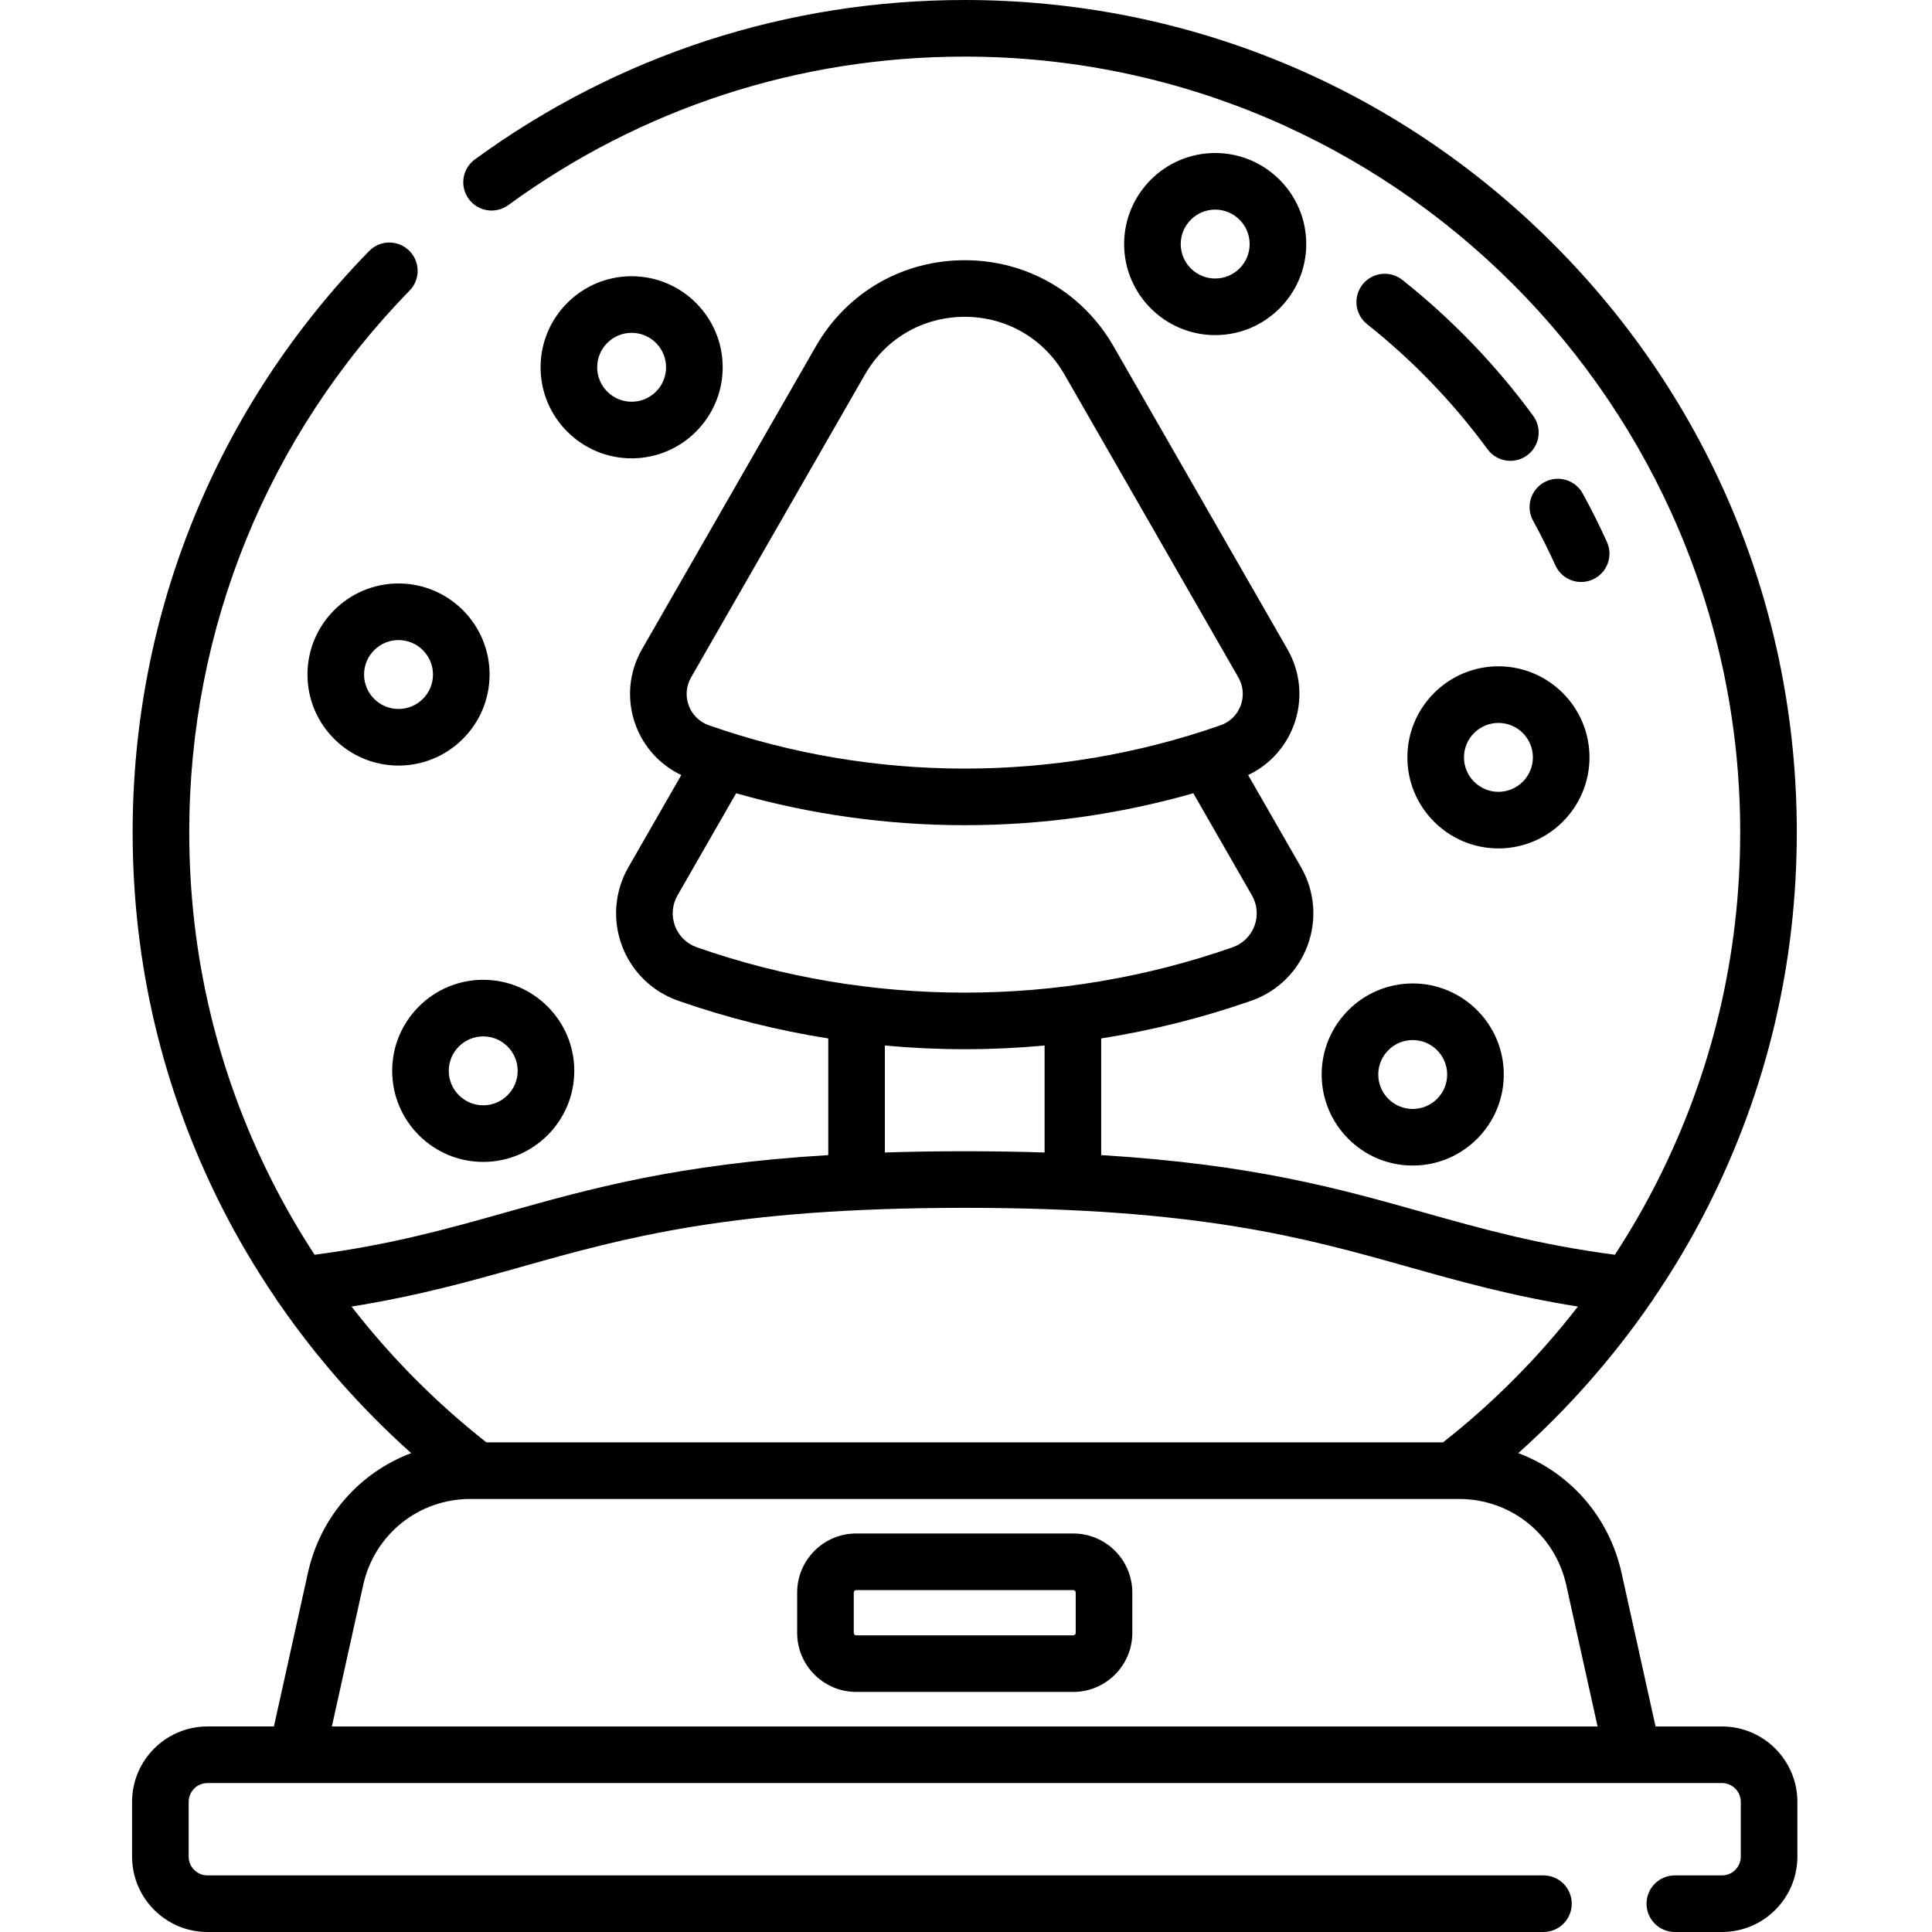 <svg height="512pt" viewBox="-35 0 512 512" width="512pt" xmlns="http://www.w3.org/2000/svg"><path d="m132.391 121.465c13.305 0 24.129-10.824 24.129-24.129 0-13.309-10.824-24.133-24.129-24.133-13.309 0-24.133 10.824-24.133 24.133 0 13.305 10.824 24.129 24.133 24.129zm0-33.262c5.035 0 9.129 4.098 9.129 9.133 0 5.035-4.094 9.129-9.129 9.129s-9.133-4.094-9.133-9.129c0-5.035 4.094-9.133 9.133-9.133zm182.863 196.555c0 13.305 10.824 24.129 24.129 24.129 13.309 0 24.133-10.824 24.133-24.129 0-13.309-10.824-24.133-24.133-24.133-13.305 0-24.129 10.824-24.129 24.133zm24.129-9.133c5.035 0 9.133 4.098 9.133 9.133 0 5.035-4.098 9.129-9.133 9.129-5.035 0-9.129-4.094-9.129-9.129 0-5.035 4.094-9.133 9.129-9.133zm-270.453 8.16c0 13.309 10.824 24.133 24.129 24.133 13.305 0 24.133-10.824 24.133-24.133 0-13.305-10.828-24.129-24.133-24.129-13.305 0-24.129 10.824-24.129 24.129zm33.258 0c0 5.035-4.094 9.133-9.129 9.133s-9.133-4.098-9.133-9.133 4.098-9.129 9.133-9.129 9.129 4.098 9.129 9.129zm-31.574-129.16c-13.305 0-24.133 10.824-24.133 24.133 0 13.305 10.828 24.129 24.133 24.129 13.309 0 24.133-10.824 24.133-24.129 0-13.309-10.824-24.133-24.133-24.133zm0 33.262c-5.035 0-9.133-4.098-9.133-9.129 0-5.035 4.098-9.133 9.133-9.133 5.035 0 9.133 4.098 9.133 9.133 0 5.031-4.098 9.129-9.133 9.129zm178.812 218.504h-57.523c-8.629 0-15.648 7.02-15.648 15.648v10.691c0 8.625 7.02 15.648 15.648 15.648h57.523c8.629 0 15.648-7.023 15.648-15.648v-10.691c0-8.629-7.02-15.648-15.648-15.648zm.648 26.34c0 .355-.293.648-.648.648h-57.523c-.355 0-.648-.293-.648-.648v-10.691c0-.355.293-.648.648-.648h57.523c.355 0 .648.293.648.648zm171.273 24.801h-17.609l-9.012-40.703c-3.316-14.973-13.773-26.617-27.367-31.738 13.211-11.805 25.023-25.203 35.07-39.781.312-.379.594-.785.828-1.227 5.301-7.797 10.113-15.914 14.352-24.305 15.637-30.953 23.562-64.352 23.562-99.266 0-58.902-22.938-114.277-64.586-155.926-41.648-41.648-97.023-64.586-155.922-64.586-47.035 0-91.922 14.605-129.809 42.238-3.348 2.441-4.082 7.129-1.641 10.477s7.133 4.082 10.48 1.641c35.301-25.746 77.133-39.355 120.969-39.355 113.316 0 205.508 92.191 205.508 205.512 0 32.543-7.387 63.668-21.953 92.504-3.379 6.695-7.148 13.207-11.262 19.504-20.316-2.672-35.105-6.836-50.695-11.223-22.324-6.289-45.262-12.742-85.434-15.184v-30.914c13.488-2.137 26.816-5.461 39.793-10.004 6.906-2.418 12.332-7.738 14.887-14.598 2.555-6.855 1.93-14.43-1.715-20.773l-14.023-24.43c5.574-2.641 9.91-7.336 12.09-13.188 2.477-6.648 1.867-13.992-1.664-20.148l-46.066-80.246c-8.215-14.309-22.969-22.852-39.465-22.852-16.5 0-31.254 8.543-39.469 22.852l-46.062 80.246c-3.535 6.152-4.141 13.496-1.664 20.148 2.176 5.852 6.516 10.547 12.086 13.188l-14.023 24.426c-3.641 6.348-4.266 13.918-1.711 20.777 2.551 6.859 7.977 12.176 14.883 14.594 12.98 4.547 26.309 7.875 39.797 10.008v30.914c-40.172 2.441-63.113 8.895-85.438 15.18-15.586 4.391-30.375 8.555-50.695 11.227-4.109-6.297-7.879-12.809-11.262-19.504-14.566-28.84-21.953-59.961-21.953-92.508 0-53.938 20.738-104.898 58.398-143.5 2.891-2.965 2.832-7.711-.133-10.605-2.969-2.895-7.715-2.832-10.605.133-40.406 41.418-62.66 96.102-62.66 153.973 0 34.918 7.93 68.316 23.566 99.27 4.242 8.398 9.062 16.523 14.367 24.328.238.441.516.852.832 1.23 10.043 14.566 21.844 27.957 35.051 39.754-13.594 5.121-24.055 16.766-27.367 31.738l-9.012 40.699h-17.613c-11.016 0-19.977 8.961-19.977 19.98v14.512c0 11.02 8.965 19.98 19.977 19.98h354.055c4.141 0 7.5-3.359 7.5-7.5s-3.359-7.5-7.5-7.5h-354.055c-2.742 0-4.977-2.234-4.977-4.977v-14.516c0-2.746 2.23-4.977 4.977-4.977h23.496.07 354.148.02.027 23.609c2.746 0 4.977 2.23 4.977 4.977v14.516c0 2.746-2.23 4.977-4.977 4.977h-12.496c-4.141 0-7.5 3.359-7.5 7.5s3.359 7.5 7.5 7.5h12.496c11.016 0 19.977-8.961 19.977-19.977v-14.516c0-11.016-8.961-19.977-19.977-19.977zm-273.207-278.004 46.066-80.246c5.504-9.594 15.395-15.32 26.457-15.32 11.059 0 20.949 5.727 26.457 15.32l46.066 80.246c1.305 2.273 1.527 4.988.613 7.445-.914 2.457-2.859 4.367-5.336 5.23-43.723 15.309-91.883 15.309-135.605 0-2.477-.867-4.422-2.773-5.336-5.23-.914-2.457-.691-5.172.617-7.445zm1.52 71.508c-2.684-.938-4.793-3.008-5.785-5.672-.992-2.664-.746-5.605.668-8.074l15.539-27.07c19.742 5.637 40.16 8.465 60.582 8.465 20.418 0 40.836-2.828 60.578-8.465l15.539 27.07c1.418 2.469 1.66 5.41.668 8.074-.992 2.664-3.102 4.734-5.785 5.672-45.785 16.031-96.215 16.031-142.004 0zm92.168 26.039v28.348c-6.617-.215-13.645-.332-21.164-.332-7.523 0-14.547.117-21.164.332v-28.348c7.035.648 14.098.98 21.164.98 7.062 0 14.125-.332 21.164-.98zm-183.668 69.176c17.605-2.812 31.477-6.719 44.973-10.516 27.301-7.691 55.531-15.645 117.531-15.645 61.996 0 90.227 7.953 117.531 15.645 13.496 3.801 27.367 7.703 44.969 10.516-10.387 13.395-22.422 25.527-35.746 35.988h-253.512c-13.32-10.461-25.359-22.598-35.746-35.988zm-5.211 111.281 8.297-37.461c2.977-13.441 14.672-22.832 28.441-22.832h1.609.004.008 258.707.008.008 1.609c13.766 0 25.465 9.391 28.438 22.832l8.297 37.461zm283.684-383.359c-3.246-2.574-7.965-2.031-10.539 1.215-2.574 3.242-2.031 7.961 1.215 10.535 12.062 9.574 22.801 20.723 31.906 33.137 1.469 2.004 3.746 3.066 6.055 3.066 1.539 0 3.094-.473 4.43-1.453 3.34-2.449 4.059-7.145 1.609-10.484-9.898-13.492-21.566-25.613-34.676-36.016zm-25.461-9.492c0-13.309-10.828-24.133-24.133-24.133-13.305 0-24.133 10.824-24.133 24.133 0 13.305 10.828 24.129 24.133 24.129 13.305.004 24.133-10.824 24.133-24.129zm-33.266 0c0-5.035 4.098-9.133 9.133-9.133 5.035 0 9.133 4.098 9.133 9.133 0 5.035-4.098 9.129-9.133 9.129-5.035.004-9.133-4.094-9.133-9.129zm112.953 78.957c-1.965-4.348-4.129-8.676-6.43-12.867-1.992-3.629-6.547-4.957-10.184-2.965-3.629 1.996-4.957 6.555-2.965 10.184 2.117 3.855 4.105 7.836 5.914 11.832 1.254 2.77 3.98 4.41 6.836 4.41 1.035 0 2.086-.215 3.086-.672 3.777-1.707 5.453-6.148 3.742-9.922zm-28.758 32.941c-13.305 0-24.129 10.824-24.129 24.133 0 13.305 10.824 24.129 24.129 24.129 13.305 0 24.133-10.824 24.133-24.129-.004-13.309-10.828-24.133-24.133-24.133zm0 33.262c-5.035 0-9.129-4.098-9.129-9.129 0-5.035 4.094-9.133 9.129-9.133 5.035 0 9.133 4.098 9.133 9.133-.004 5.031-4.098 9.129-9.133 9.129zm0 0"/></svg>